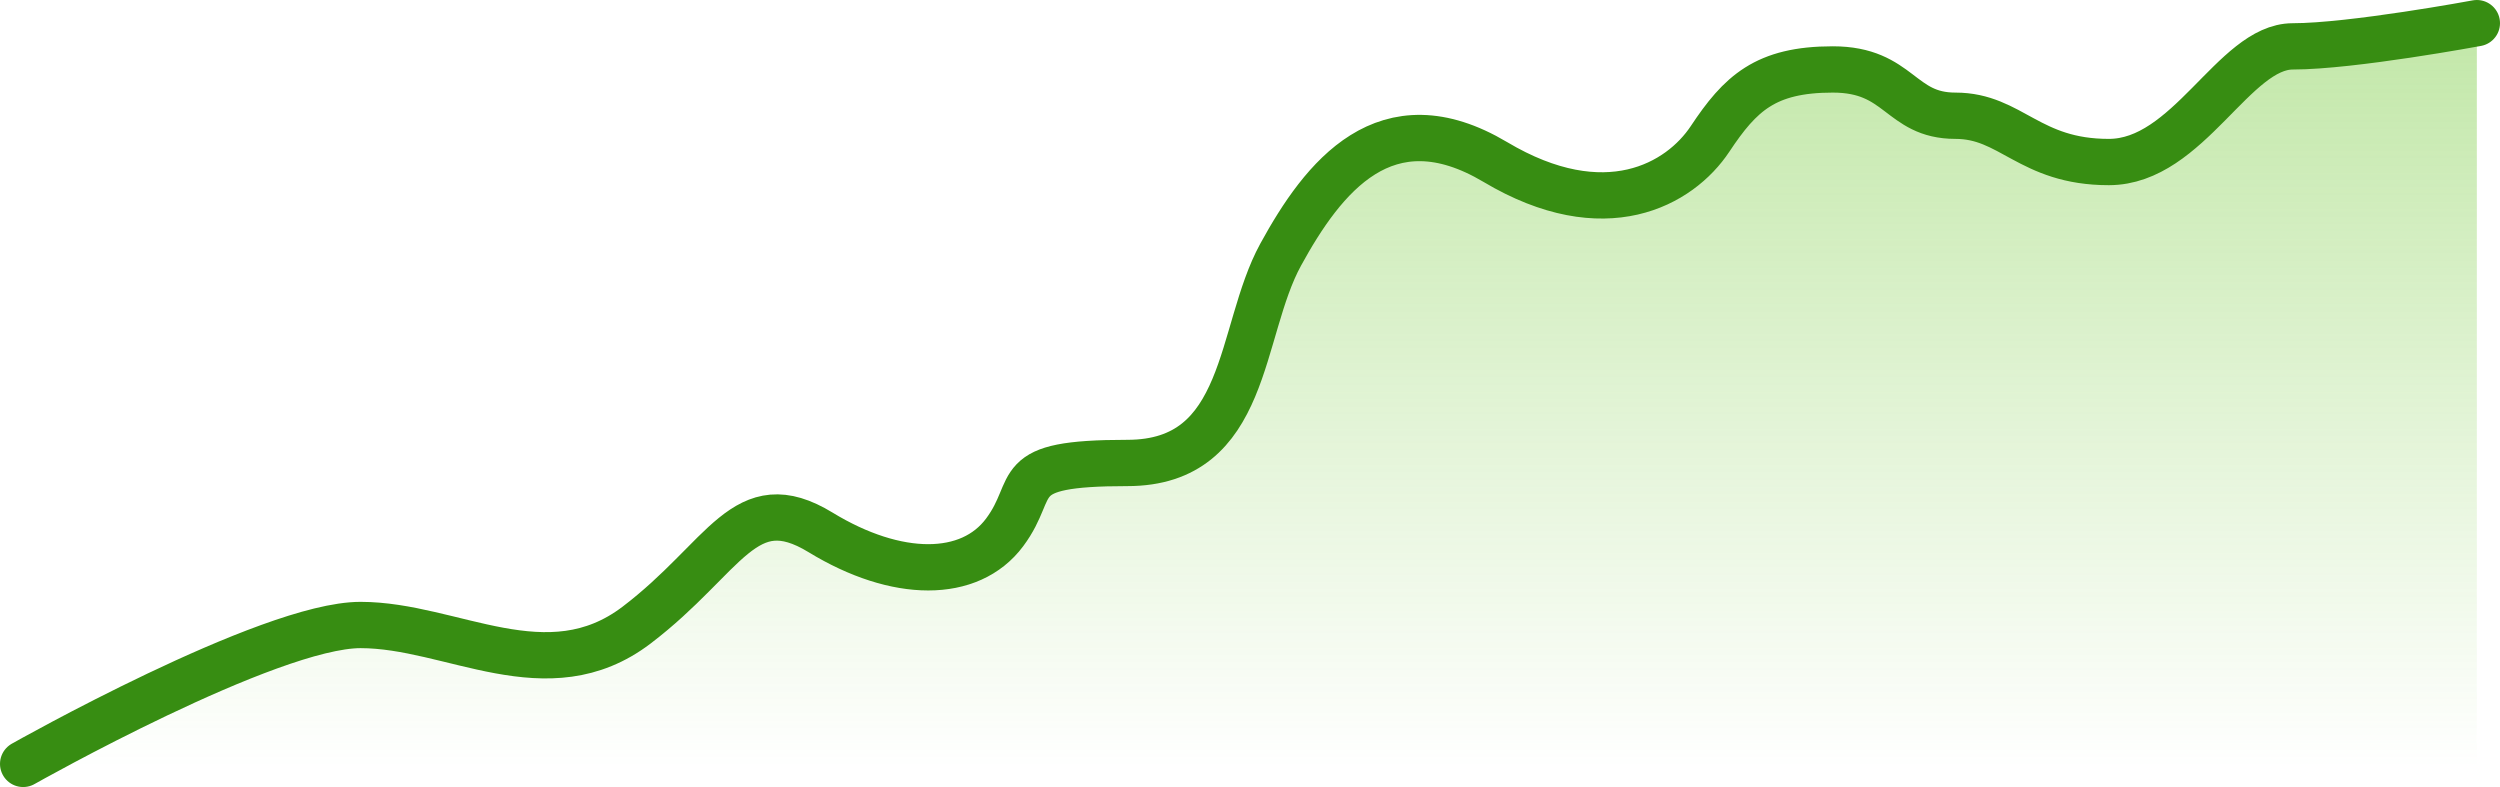 <svg width="108" height="34" viewBox="0 0 108 34" fill="none" xmlns="http://www.w3.org/2000/svg">
<path opacity="0.4" fill-rule="evenodd" clip-rule="evenodd" d="M1 33C1 33 11.617 27 15.575 27C19.533 27 23.642 29.941 27.5 27.005C31.358 24.069 32.155 20.989 35.45 23C38.745 25.011 41.9 25.011 43.4 23C44.9 20.989 43.439 20 48.7 20C53.961 20 53.493 14.346 55.325 11C57.157 7.654 59.858 4.177 64.6 7C69.342 9.823 72.573 7.962 73.875 6C75.177 4.038 76.263 3 79.175 3C82.087 3 82.06 5 84.475 5C86.89 5 87.654 7 91.1 7C94.546 7 96.499 2.003 99.05 2.003C101.601 2.003 107 1 107 1V33H1Z" fill="url(#paint0_linear_14799_142155)"/>
<path d="M1 33C1 33 11.617 27 15.575 27C19.533 27 23.642 29.941 27.5 27.005C31.358 24.069 32.155 20.989 35.45 23C38.745 25.011 41.9 25.011 43.4 23C44.9 20.989 43.439 20 48.7 20C53.961 20 53.493 14.346 55.325 11C57.157 7.654 59.858 4.177 64.6 7C69.342 9.823 72.573 7.962 73.875 6C75.177 4.038 76.263 3 79.175 3C82.087 3 82.06 5 84.475 5C86.89 5 87.654 7 91.1 7C94.546 7 96.499 2.003 99.05 2.003C101.601 2.003 107 1 107 1" stroke="#378D12" stroke-width="2" stroke-linecap="round" stroke-linejoin="round"/>
<defs>
<linearGradient id="paint0_linear_14799_142155" x1="1.226" y1="1" x2="1.226" y2="32.864" gradientUnits="userSpaceOnUse">
<stop stop-color="#66C425"/>
<stop offset="1" stop-color="#66C425" stop-opacity="0.01"/>
</linearGradient>
</defs>
</svg>
